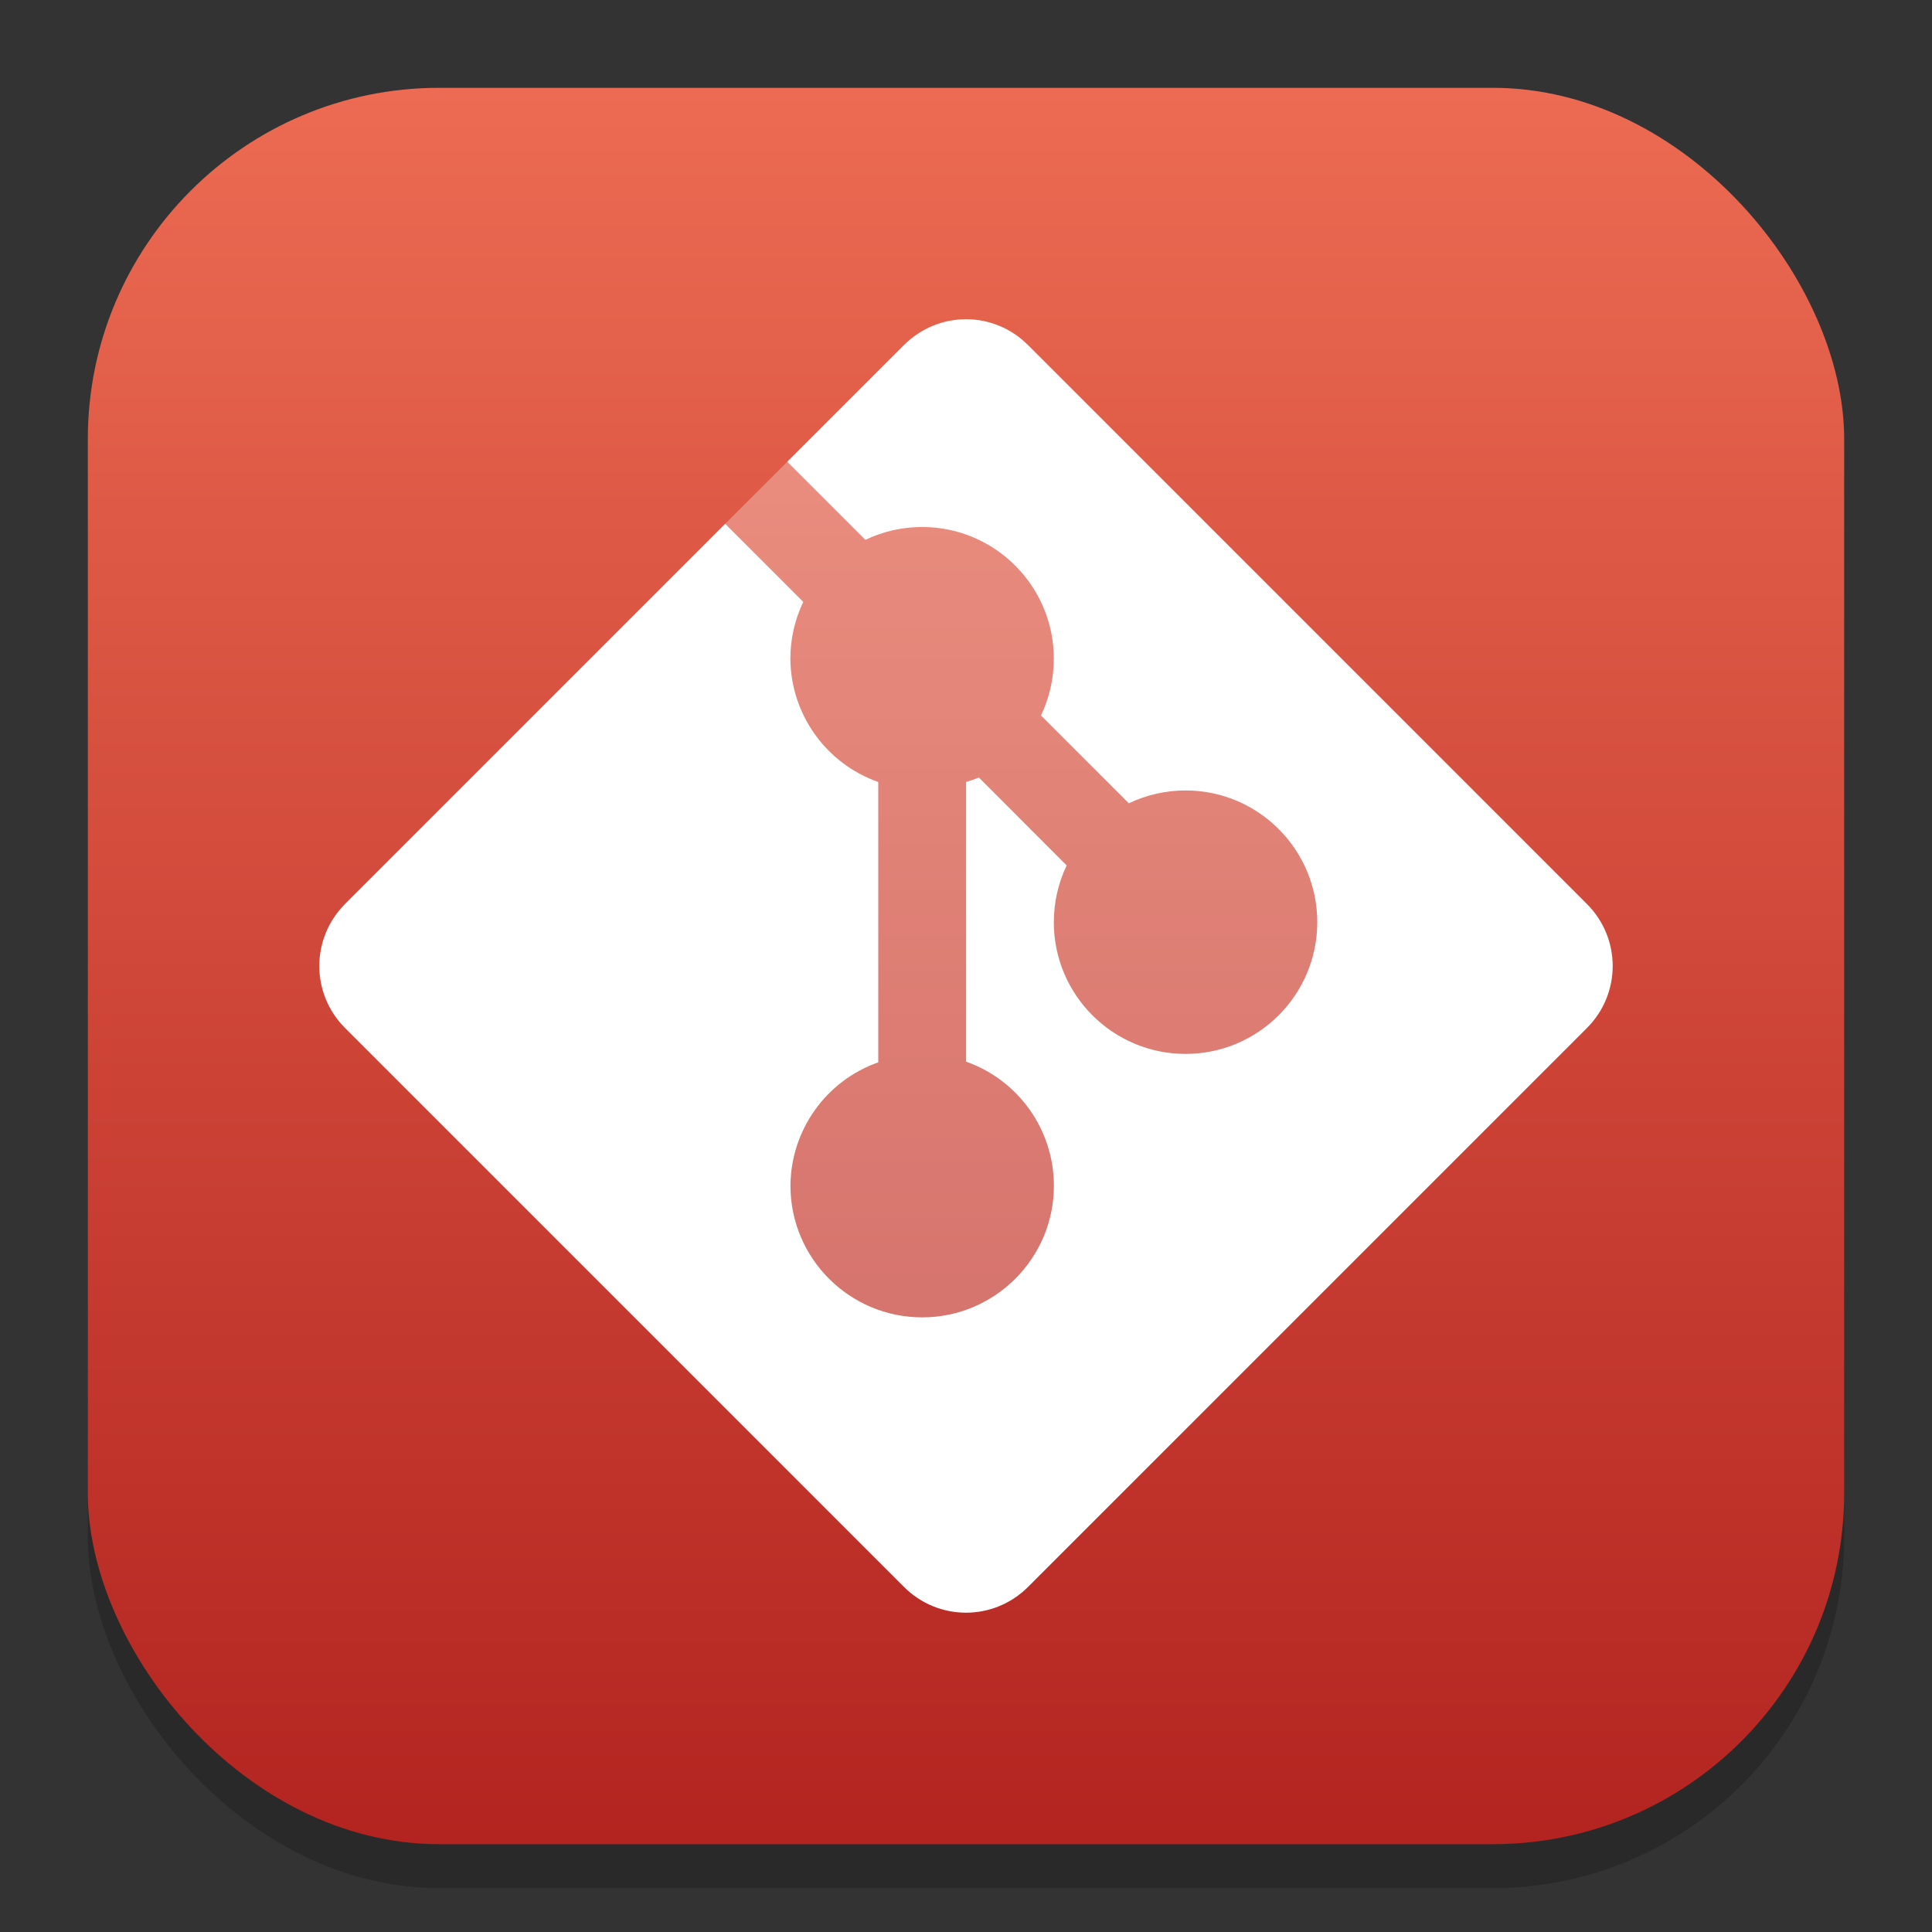 <?xml version="1.0" encoding="UTF-8" standalone="no"?>
<!-- Created with Inkscape (http://www.inkscape.org/) -->

<svg
   width="22"
   height="22"
   viewBox="0 0 22 22"
   version="1.1"
   id="svg1"
   inkscape:version="1.4.2 (ebf0e940d0, 2025-05-08)"
   sodipodi:docname="git.svg"
   xmlns:inkscape="http://www.inkscape.org/namespaces/inkscape"
   xmlns:sodipodi="http://sodipodi.sourceforge.net/DTD/sodipodi-0.dtd"
   xmlns:xlink="http://www.w3.org/1999/xlink"
   xmlns="http://www.w3.org/2000/svg"
   xmlns:svg="http://www.w3.org/2000/svg">
  <rect x="0" y="0" width="22" height="22" fill="#333333" stroke="none"/>
  <sodipodi:namedview
     id="namedview1"
     pagecolor="#ffffff"
     bordercolor="#000000"
     borderopacity="0.25"
     inkscape:showpageshadow="2"
     inkscape:pageopacity="0.0"
     inkscape:pagecheckerboard="0"
     inkscape:deskcolor="#d1d1d1"
     inkscape:document-units="px"
     inkscape:zoom="36.772727"
     inkscape:cx="11"
     inkscape:cy="11"
     inkscape:window-width="1920"
     inkscape:window-height="1011"
     inkscape:window-x="0"
     inkscape:window-y="0"
     inkscape:window-maximized="1"
     inkscape:current-layer="svg1" />
  <defs
     id="defs1">
    <linearGradient
       inkscape:collect="always"
       xlink:href="#linearGradient1482"
       id="linearGradient4"
       x1="16"
       y1="30"
       x2="16"
       y2="2"
       gradientUnits="userSpaceOnUse"
       gradientTransform="matrix(0.714,0,0,0.714,-0.429,-0.429)" />
    <linearGradient
       inkscape:collect="always"
       id="linearGradient1482">
      <stop
         style="stop-color:#b32420;stop-opacity:1;"
         offset="0"
         id="stop1478" />
      <stop
         style="stop-color:#ec6b52;stop-opacity:1;"
         offset="1"
         id="stop1480" />
    </linearGradient>
  </defs>
  <rect
     style="opacity:0.2;fill:#000000;stroke-width:1.75"
     id="rect1"
     width="20"
     height="20"
     x="1"
     y="1.5"
     ry="4" />
  <rect
     style="fill:url(#linearGradient4);stroke-width:0.714"
     id="rect2"
     width="20"
     height="20"
     x="1"
     y="1"
     ry="4" />
  <path
     id="rect2-0"
     style="opacity:0.3;fill:#ffffff"
     d="M 10.293 3.93 L 3.93 10.293 L 11 17.244 L 16.303 9.939 L 10.293 3.93 z " />
  <path
     id="rect2963"
     style="fill:#ffffff"
     d="m 11,3.635 c -0.256,-10e-8 -0.511,0.099 -0.707,0.295 L 8.965,5.258 9.854,6.147 c 0.202,-0.096 0.423,-0.146 0.646,-0.146 0.828,10e-8 1.5,0.672 1.5,1.5 -6e-6,0.224 -0.05,0.445 -0.146,0.646 l 1,1 c 0.202,-0.096 0.423,-0.146 0.646,-0.146 0.828,-6e-7 1.5,0.672 1.5,1.5 0,0.828 -0.672,1.5 -1.5,1.5 -0.828,0 -1.5,-0.672 -1.5,-1.5 6e-6,-0.224 0.05,-0.445 0.146,-0.646 L 11.147,8.854 c -0.048,0.019 -0.097,0.036 -0.146,0.051 v 3.184 c 0.599,0.212 0.999,0.777 1,1.412 0,0.828 -0.672,1.5 -1.5,1.5 -0.828,-2e-6 -1.5,-0.672 -1.5,-1.5 0.004,-0.632 0.404,-1.194 1,-1.404 V 8.905 C 9.404,8.694 9.004,8.132 9,7.5 9,7.277 9.05,7.056 9.147,6.854 L 8.258,5.965 3.93,10.293 c -0.392,0.392 -0.392,1.022 -10e-8,1.414 l 6.363,6.363 c 0.392,0.392 1.022,0.392 1.414,0 l 6.363,-6.363 c 0.392,-0.392 0.392,-1.022 0,-1.414 L 11.707,3.93 C 11.511,3.734 11.256,3.635 11,3.635 Z" />
</svg>
